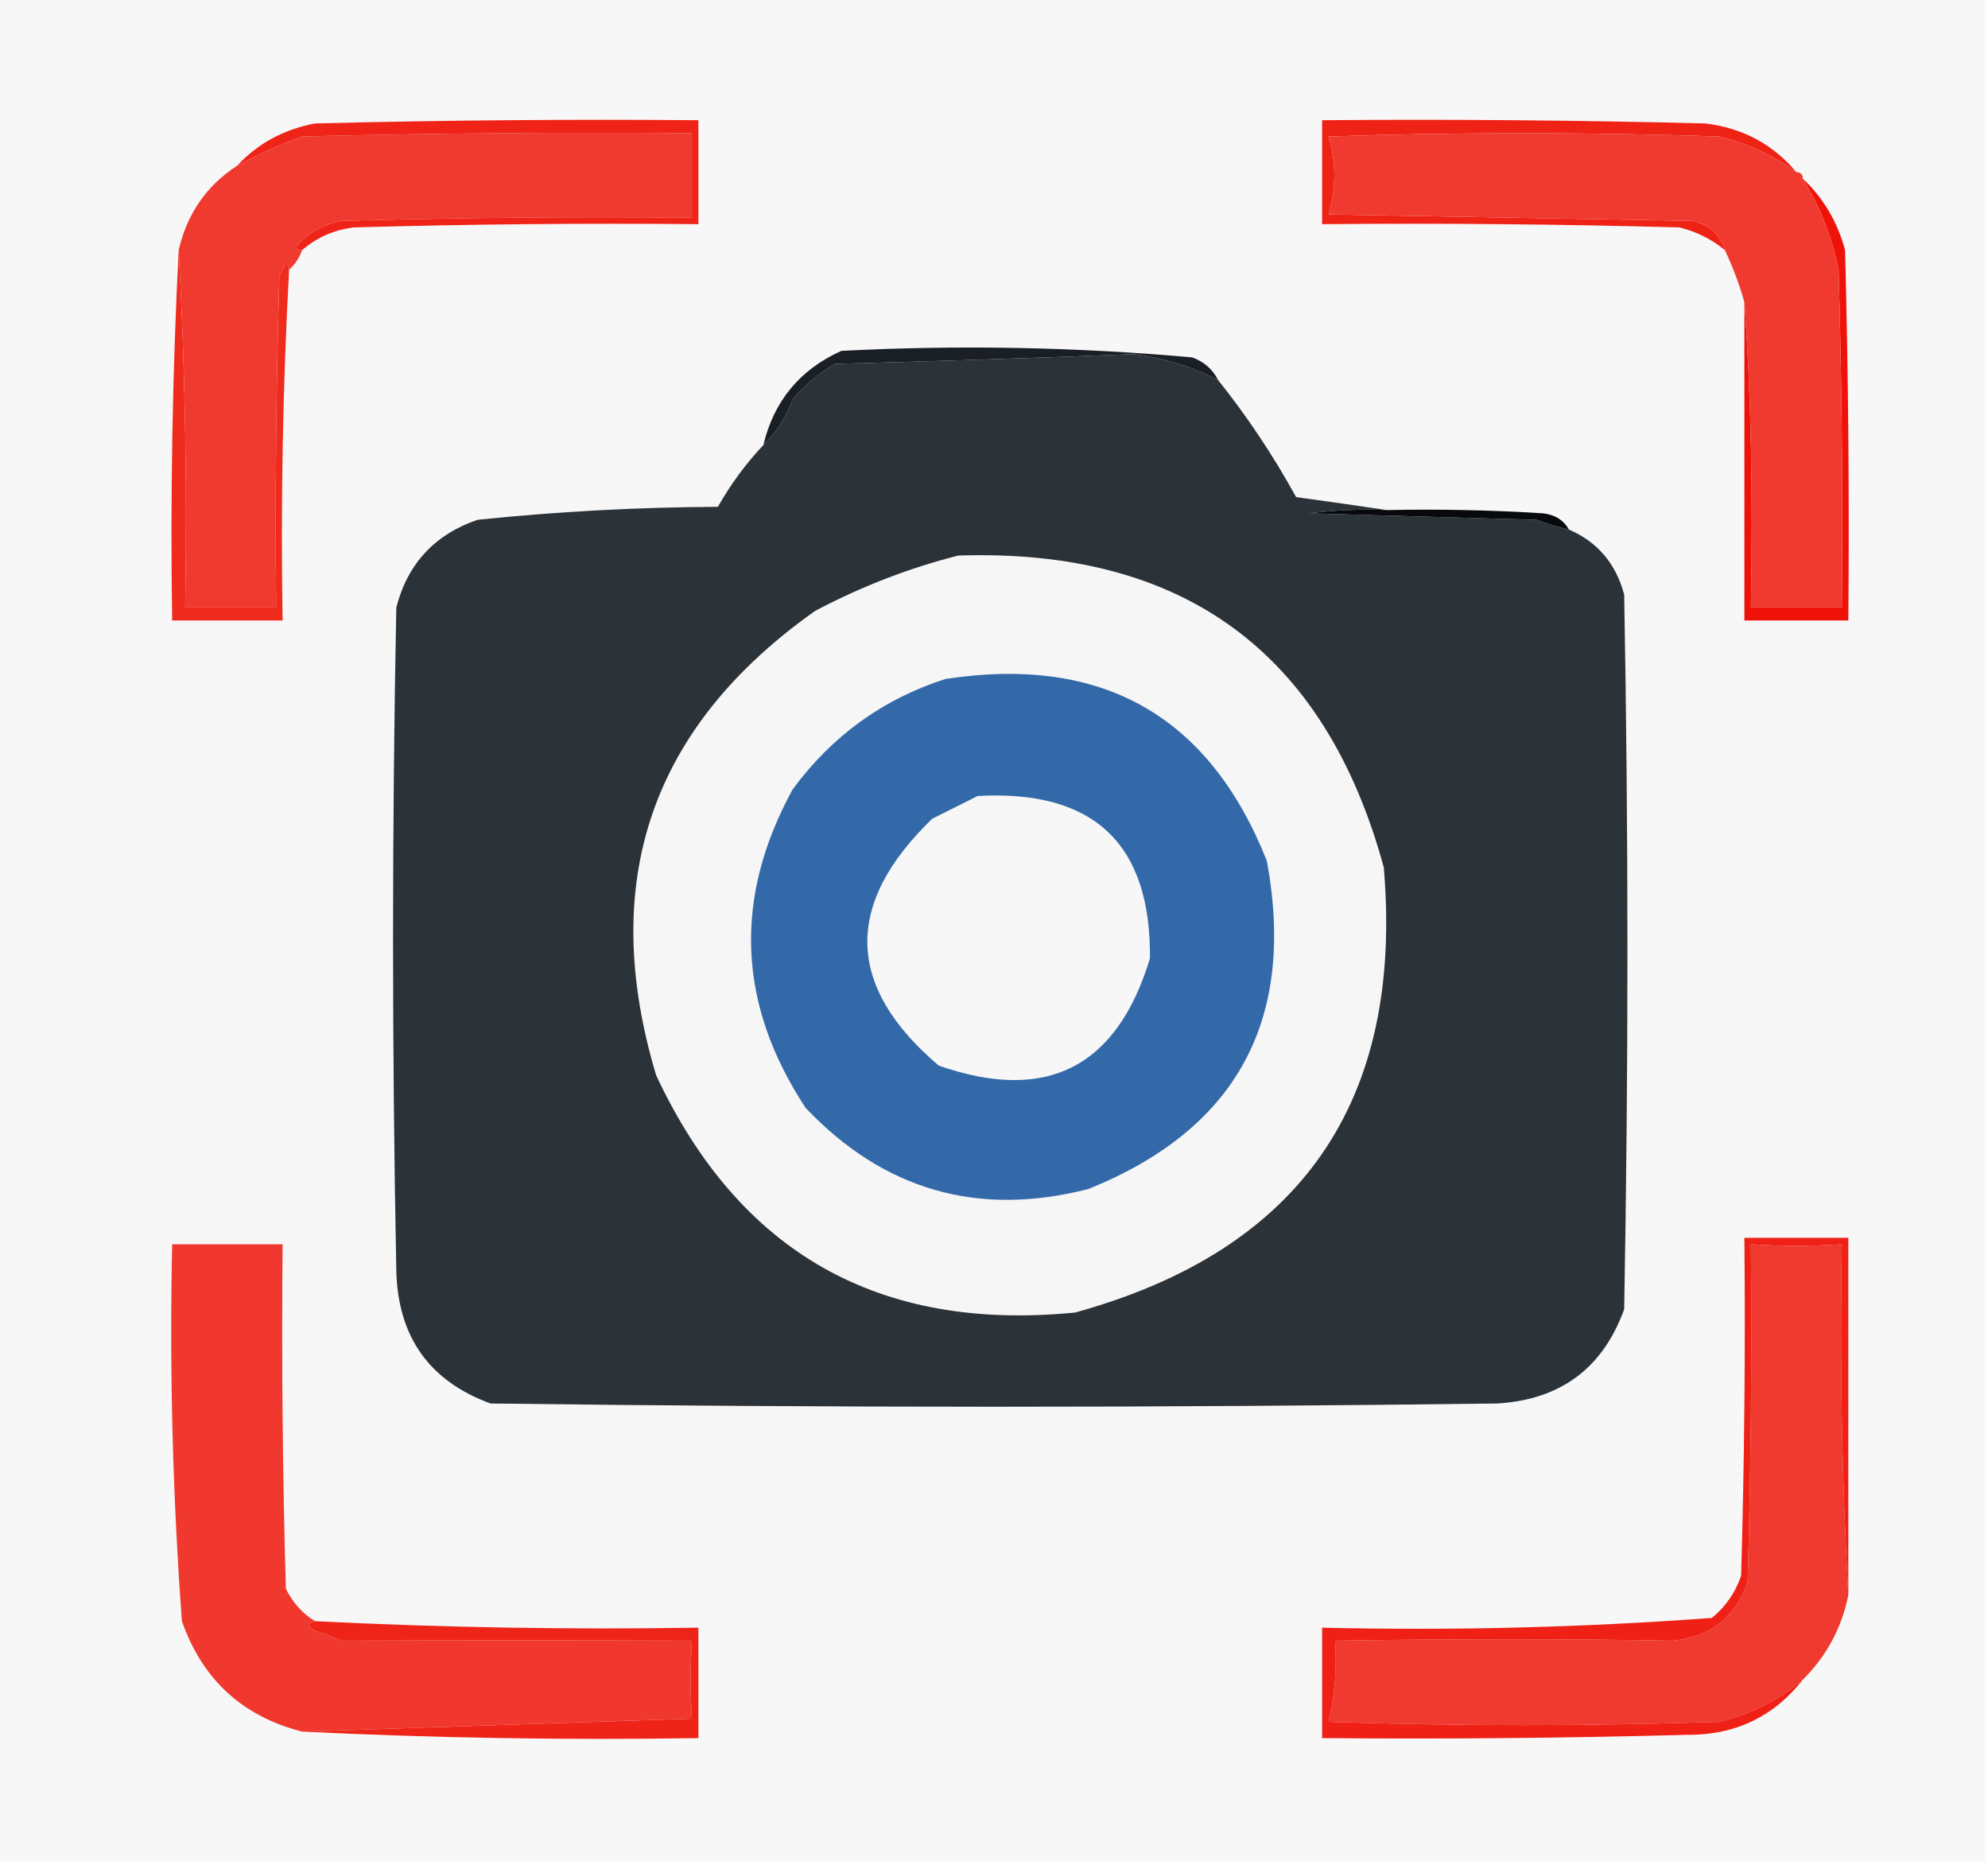 <?xml version="1.0" encoding="UTF-8"?>
<!DOCTYPE svg PUBLIC "-//W3C//DTD SVG 1.1//EN" "http://www.w3.org/Graphics/SVG/1.1/DTD/svg11.dtd">
<svg xmlns="http://www.w3.org/2000/svg" version="1.1" width="306px" height="287px" style="shape-rendering:geometricPrecision; text-rendering:geometricPrecision; image-rendering:optimizeQuality; fill-rule:evenodd; clip-rule:evenodd" xmlns:xlink="http://www.w3.org/1999/xlink">
<g><path style="opacity:1" fill="#f8f7f8" d="M -0.5,-0.5 C 101.5,-0.5 203.5,-0.5 305.5,-0.5C 305.5,95.167 305.5,190.833 305.5,286.5C 203.5,286.5 101.5,286.5 -0.5,286.5C -0.5,190.833 -0.5,95.167 -0.5,-0.5 Z"/></g>
<g><path style="opacity:1" fill="#2b3338" d="M 187.5,58.5 C 191.973,64.09 195.973,70.09 199.5,76.5C 204.317,77.167 208.983,77.834 213.5,78.5C 209.486,78.335 205.486,78.501 201.5,79C 213.167,79.333 224.833,79.667 236.5,80C 238.154,80.608 239.821,81.108 241.5,81.5C 245.884,83.394 248.718,86.727 250,91.5C 250.667,128.167 250.667,164.833 250,201.5C 246.71,210.569 240.21,215.403 230.5,216C 178.833,216.667 127.167,216.667 75.5,216C 66.062,212.543 61.229,205.71 61,195.5C 60.333,161.5 60.333,127.5 61,93.5C 62.736,86.763 66.903,82.263 73.5,80C 85.763,78.727 98.097,78.06 110.5,78C 112.488,74.499 114.822,71.332 117.5,68.5C 119.474,66.572 120.974,64.239 122,61.5C 123.873,59.291 126.04,57.458 128.5,56C 144.874,55.571 160.207,55.071 174.5,54.5C 179.133,55.086 183.466,56.42 187.5,58.5 Z"/></g>
<g><path style="opacity:1" fill="#1a1f25" d="M 187.5,58.5 C 183.466,56.42 179.133,55.086 174.5,54.5C 160.207,55.071 144.874,55.571 128.5,56C 126.04,57.458 123.873,59.291 122,61.5C 120.974,64.239 119.474,66.572 117.5,68.5C 119.12,61.712 123.12,56.878 129.5,54C 147.544,53.069 165.544,53.402 183.5,55C 185.324,55.66 186.657,56.827 187.5,58.5 Z"/></g>
<g><path style="opacity:1" fill="#ef2b1d" d="M 27.5,38.5 C 28.497,56.659 28.83,74.992 28.5,93.5C 33.167,93.5 37.833,93.5 42.5,93.5C 42.333,76.497 42.5,59.497 43,42.5C 43.333,41.833 43.667,41.167 44,40.5C 44.399,40.728 44.565,41.062 44.5,41.5C 43.527,59.453 43.193,77.453 43.5,95.5C 37.833,95.5 32.167,95.5 26.5,95.5C 26.204,76.466 26.538,57.466 27.5,38.5 Z"/></g>
<g><path style="opacity:1" fill="#ee1209" d="M 277.5,27.5 C 280.661,30.475 282.828,34.142 284,38.5C 284.5,57.497 284.667,76.497 284.5,95.5C 279.167,95.5 273.833,95.5 268.5,95.5C 268.5,79.167 268.5,62.833 268.5,46.5C 269.505,60.13 269.838,75.796 269.5,93.5C 274.167,93.5 278.833,93.5 283.5,93.5C 283.667,76.163 283.5,58.83 283,41.5C 281.973,36.456 280.139,31.79 277.5,27.5 Z"/></g>
<g><path style="opacity:1" fill="#ef2216" d="M 276.5,26.5 C 272.932,23.885 268.932,22.052 264.5,21C 244.5,20.333 224.5,20.333 204.5,21C 205.684,24.965 205.684,28.965 204.5,33C 223.167,33.333 241.833,33.667 260.5,34C 263.115,34.612 264.781,36.112 265.5,38.5C 263.473,36.82 261.139,35.653 258.5,35C 240.17,34.5 221.836,34.333 203.5,34.5C 203.5,29.167 203.5,23.833 203.5,18.5C 223.169,18.333 242.836,18.5 262.5,19C 268.239,19.7 272.906,22.2 276.5,26.5 Z"/></g>
<g><path style="opacity:1" fill="#f03a30" d="M 46.5,38.5 C 46.068,39.709 45.401,40.709 44.5,41.5C 44.565,41.062 44.399,40.728 44,40.5C 43.667,41.167 43.333,41.833 43,42.5C 42.5,59.497 42.333,76.497 42.5,93.5C 37.833,93.5 33.167,93.5 28.5,93.5C 28.83,74.992 28.497,56.659 27.5,38.5C 28.79,32.899 31.79,28.566 36.5,25.5C 39.663,23.755 42.996,22.255 46.5,21C 66.497,20.5 86.497,20.333 106.5,20.5C 106.5,24.833 106.5,29.167 106.5,33.5C 88.497,33.333 70.497,33.5 52.5,34C 49.71,34.561 47.377,35.894 45.5,38C 45.728,38.399 46.062,38.565 46.5,38.5 Z"/></g>
<g><path style="opacity:1" fill="#f03a30" d="M 276.5,26.5 C 277.167,26.5 277.5,26.833 277.5,27.5C 280.139,31.79 281.973,36.456 283,41.5C 283.5,58.83 283.667,76.163 283.5,93.5C 278.833,93.5 274.167,93.5 269.5,93.5C 269.838,75.796 269.505,60.13 268.5,46.5C 267.752,43.83 266.752,41.163 265.5,38.5C 264.781,36.112 263.115,34.612 260.5,34C 241.833,33.667 223.167,33.333 204.5,33C 205.684,28.965 205.684,24.965 204.5,21C 224.5,20.333 244.5,20.333 264.5,21C 268.932,22.052 272.932,23.885 276.5,26.5 Z"/></g>
<g><path style="opacity:1" fill="#ef2317" d="M 46.5,38.5 C 46.062,38.565 45.728,38.399 45.5,38C 47.377,35.894 49.71,34.561 52.5,34C 70.497,33.5 88.497,33.333 106.5,33.5C 106.5,29.167 106.5,24.833 106.5,20.5C 86.497,20.333 66.497,20.5 46.5,21C 42.996,22.255 39.663,23.755 36.5,25.5C 39.701,22.063 43.701,19.896 48.5,19C 68.164,18.5 87.831,18.333 107.5,18.5C 107.5,23.833 107.5,29.167 107.5,34.5C 89.83,34.333 72.163,34.5 54.5,35C 51.435,35.368 48.768,36.535 46.5,38.5 Z"/></g>
<g><path style="opacity:1" fill="#07090c" d="M 213.5,78.5 C 221.507,78.334 229.507,78.5 237.5,79C 239.32,79.2 240.653,80.034 241.5,81.5C 239.821,81.108 238.154,80.608 236.5,80C 224.833,79.667 213.167,79.333 201.5,79C 205.486,78.501 209.486,78.335 213.5,78.5 Z"/></g>
<g><path style="opacity:1" fill="#f6f6f7" d="M 147.5,85.5 C 182.136,84.372 203.969,100.372 213,133.5C 216.063,169.565 200.23,192.398 165.5,202C 135.299,204.988 113.799,192.821 101,165.5C 92.049,135.684 100.216,111.851 125.5,94C 132.618,90.245 139.951,87.412 147.5,85.5 Z"/></g>
<g><path style="opacity:1" fill="#3469a9" d="M 145.5,104.5 C 169.628,100.804 186.128,110.137 195,132.5C 199.516,156.979 190.349,173.812 167.5,183C 150.521,187.339 136.021,183.172 124,170.5C 113.514,154.568 112.847,138.235 122,121.5C 128.055,113.265 135.888,107.598 145.5,104.5 Z"/></g>
<g><path style="opacity:1" fill="#f7f7f8" d="M 150.5,122.5 C 168.347,121.518 177.181,129.851 177,147.5C 171.917,164.291 161.084,169.791 144.5,164C 130.181,151.844 129.848,139.177 143.5,126C 145.925,124.787 148.259,123.621 150.5,122.5 Z"/></g>
<g><path style="opacity:1" fill="#f0392f" d="M 284.5,245.5 C 283.469,250.564 281.135,254.898 277.5,258.5C 273.768,261.699 269.435,263.866 264.5,265C 244.5,265.667 224.5,265.667 204.5,265C 205.464,260.934 205.797,256.767 205.5,252.5C 223.972,252.219 241.306,252.219 257.5,252.5C 263.243,251.922 267.076,248.922 269,243.5C 269.5,226.17 269.667,208.837 269.5,191.5C 274.001,191.8 278.667,191.8 283.5,191.5C 283.17,209.674 283.503,227.674 284.5,245.5 Z"/></g>
<g><path style="opacity:1" fill="#f0382e" d="M 48.5,249.5 C 47.262,249.81 47.262,250.31 48.5,251C 49.872,251.402 51.205,251.902 52.5,252.5C 70.797,252.434 88.797,252.434 106.5,252.5C 106.251,256.62 106.251,260.62 106.5,264.5C 86.337,265.167 66.337,265.833 46.5,266.5C 37.317,264.151 31.15,258.484 28,249.5C 26.578,230.207 26.078,210.874 26.5,191.5C 32.167,191.5 37.833,191.5 43.5,191.5C 43.333,209.17 43.5,226.836 44,244.5C 45.059,246.659 46.559,248.326 48.5,249.5 Z"/></g>
<g><path style="opacity:1" fill="#ef2016" d="M 284.5,245.5 C 283.503,227.674 283.17,209.674 283.5,191.5C 278.667,191.8 274.001,191.8 269.5,191.5C 269.667,208.837 269.5,226.17 269,243.5C 267.076,248.922 263.243,251.922 257.5,252.5C 241.306,252.219 223.972,252.219 205.5,252.5C 205.797,256.767 205.464,260.934 204.5,265C 224.5,265.667 244.5,265.667 264.5,265C 269.435,263.866 273.768,261.699 277.5,258.5C 272.989,264.253 266.989,267.087 259.5,267C 240.836,267.5 222.17,267.667 203.5,267.5C 203.5,261.833 203.5,256.167 203.5,250.5C 223.592,250.976 243.592,250.476 263.5,249C 265.617,247.269 267.117,245.102 268,242.5C 268.5,225.17 268.667,207.837 268.5,190.5C 273.833,190.5 279.167,190.5 284.5,190.5C 284.5,208.833 284.5,227.167 284.5,245.5 Z"/></g>
<g><path style="opacity:1" fill="#ef2419" d="M 48.5,249.5 C 68.091,250.487 87.757,250.821 107.5,250.5C 107.5,256.167 107.5,261.833 107.5,267.5C 87.091,267.821 66.758,267.488 46.5,266.5C 66.337,265.833 86.337,265.167 106.5,264.5C 106.251,260.62 106.251,256.62 106.5,252.5C 88.797,252.434 70.797,252.434 52.5,252.5C 51.205,251.902 49.872,251.402 48.5,251C 47.262,250.31 47.262,249.81 48.5,249.5 Z"/></g>
</svg>
